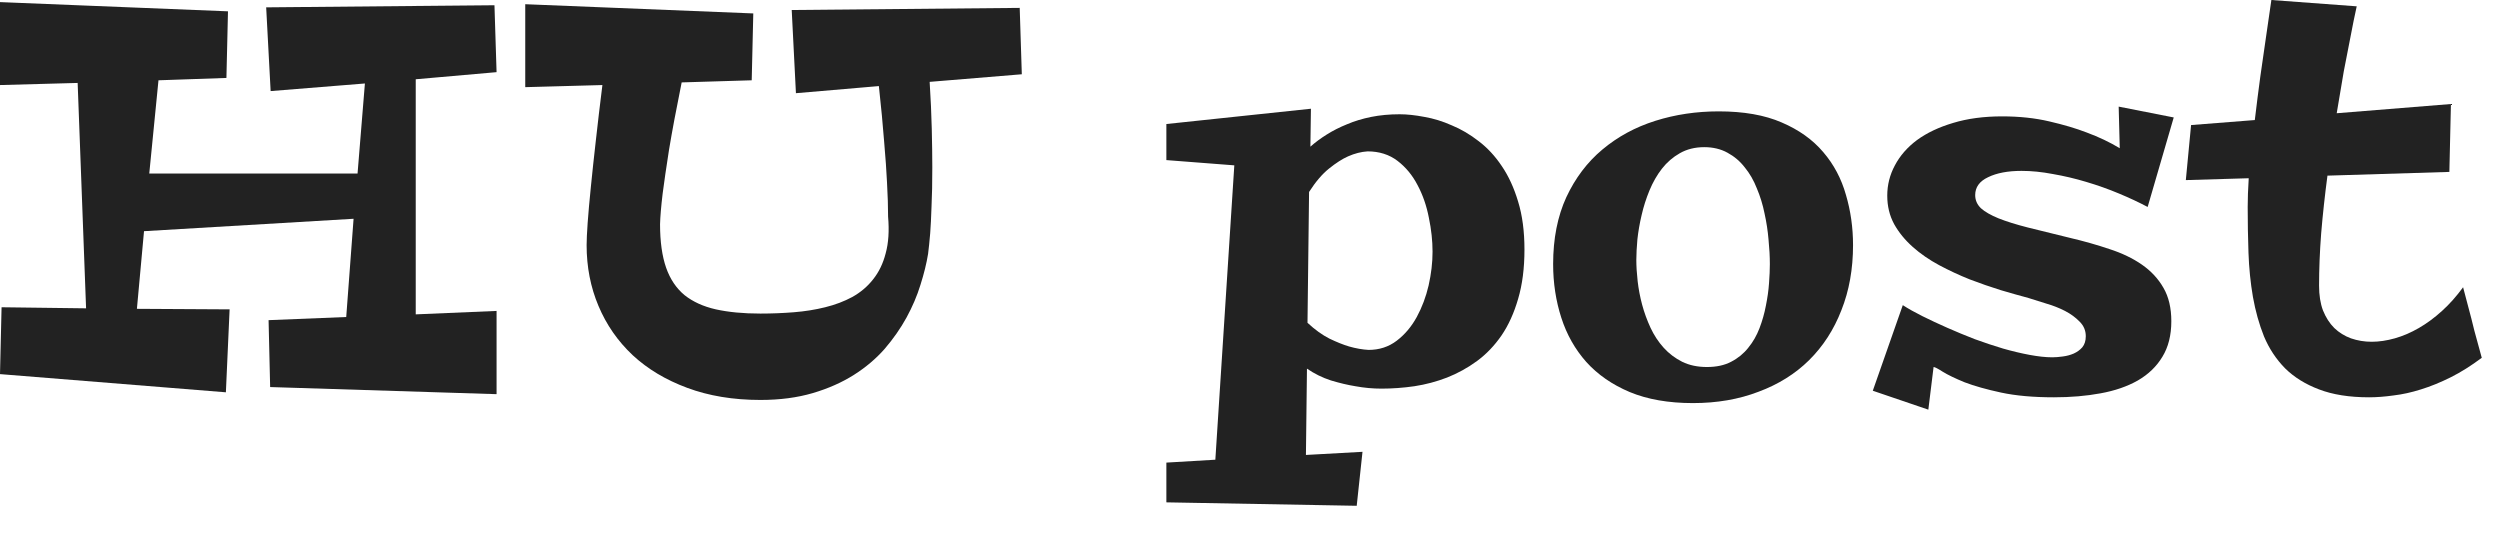 <svg width="51" height="11" viewBox="0 0 51 11" fill="none" xmlns="http://www.w3.org/2000/svg">
<path d="M10.13 8.041L5.511 7.896L5.479 6.531L7.063 6.467L7.213 4.463L2.938 4.716L2.793 6.3L4.684 6.311L4.608 8.003L0 7.632L0.032 6.268L1.756 6.29L1.584 1.692L0 1.735V0.043L4.651 0.231L4.619 1.59L3.233 1.638L3.045 3.54H7.294L7.444 1.703L5.521 1.858L5.43 0.15L10.087 0.107L10.13 1.472L8.481 1.617V6.413L10.13 6.343V8.041Z" fill="#222222"/>
<path d="M18.933 5.178C18.901 5.375 18.849 5.586 18.777 5.812C18.709 6.034 18.614 6.256 18.493 6.478C18.371 6.7 18.222 6.913 18.047 7.117C17.871 7.317 17.662 7.494 17.419 7.648C17.175 7.802 16.896 7.926 16.581 8.019C16.265 8.112 15.909 8.159 15.512 8.159C14.957 8.159 14.459 8.076 14.019 7.912C13.582 7.75 13.211 7.528 12.907 7.246C12.602 6.959 12.37 6.624 12.209 6.241C12.047 5.858 11.967 5.444 11.967 5C11.967 4.9 11.974 4.75 11.988 4.549C12.003 4.345 12.024 4.102 12.053 3.819C12.081 3.536 12.115 3.219 12.155 2.868C12.194 2.514 12.239 2.136 12.289 1.735L10.715 1.778V0.086L15.367 0.274L15.335 1.638L13.906 1.681C13.795 2.229 13.709 2.687 13.648 3.056C13.591 3.421 13.548 3.717 13.519 3.942C13.487 4.207 13.469 4.419 13.465 4.576C13.465 4.931 13.507 5.226 13.589 5.462C13.671 5.695 13.796 5.881 13.965 6.021C14.137 6.157 14.35 6.254 14.604 6.311C14.862 6.368 15.164 6.397 15.512 6.397C15.741 6.397 15.968 6.388 16.194 6.37C16.419 6.352 16.633 6.318 16.833 6.268C17.037 6.218 17.221 6.148 17.386 6.059C17.555 5.965 17.696 5.846 17.811 5.699C17.929 5.552 18.015 5.375 18.068 5.167C18.126 4.956 18.142 4.707 18.117 4.42C18.117 4.223 18.11 3.991 18.095 3.722C18.084 3.493 18.065 3.214 18.036 2.884C18.011 2.555 17.975 2.179 17.929 1.756L16.237 1.901L16.151 0.204L20.802 0.161L20.845 1.515L18.965 1.67C18.987 2.018 19.001 2.336 19.008 2.626C19.015 2.917 19.019 3.18 19.019 3.416C19.019 3.728 19.014 3.994 19.003 4.216C18.996 4.435 18.987 4.616 18.976 4.759C18.962 4.927 18.947 5.067 18.933 5.178Z" fill="#222222"/>
<path d="M27.677 10.318L23.794 10.248V9.437L24.793 9.378L25.18 3.373L23.794 3.266V2.53L26.743 2.218L26.732 2.992C26.829 2.906 26.94 2.823 27.065 2.745C27.19 2.666 27.328 2.596 27.479 2.535C27.629 2.471 27.794 2.421 27.973 2.385C28.152 2.349 28.345 2.331 28.553 2.331C28.703 2.331 28.871 2.349 29.058 2.385C29.244 2.417 29.43 2.474 29.616 2.557C29.806 2.635 29.989 2.743 30.164 2.879C30.343 3.015 30.501 3.185 30.637 3.389C30.776 3.593 30.887 3.835 30.97 4.114C31.056 4.394 31.099 4.719 31.099 5.092C31.099 5.471 31.056 5.806 30.97 6.096C30.887 6.383 30.775 6.632 30.631 6.843C30.488 7.05 30.322 7.224 30.132 7.364C29.942 7.503 29.738 7.616 29.52 7.702C29.305 7.785 29.083 7.844 28.854 7.879C28.624 7.912 28.401 7.928 28.182 7.928C28.007 7.928 27.829 7.912 27.65 7.879C27.496 7.854 27.33 7.815 27.151 7.761C26.975 7.704 26.812 7.623 26.662 7.52L26.641 9.281L27.795 9.217L27.677 10.318ZM27.919 7.138C28.137 7.138 28.329 7.076 28.494 6.95C28.658 6.825 28.794 6.664 28.902 6.467C29.009 6.27 29.09 6.055 29.144 5.822C29.197 5.586 29.224 5.357 29.224 5.135C29.224 4.913 29.199 4.682 29.149 4.442C29.102 4.198 29.025 3.976 28.918 3.776C28.814 3.575 28.678 3.411 28.51 3.282C28.341 3.153 28.137 3.088 27.898 3.088C27.769 3.096 27.636 3.13 27.5 3.19C27.385 3.241 27.256 3.323 27.113 3.438C26.974 3.549 26.838 3.708 26.705 3.916L26.673 6.585C26.823 6.725 26.972 6.832 27.119 6.907C27.269 6.979 27.403 7.033 27.521 7.068C27.661 7.108 27.794 7.131 27.919 7.138Z" fill="#222222"/>
<path d="M34.536 8.223C34.038 8.223 33.609 8.148 33.247 7.998C32.889 7.847 32.594 7.643 32.361 7.385C32.132 7.127 31.962 6.827 31.851 6.483C31.74 6.139 31.684 5.774 31.684 5.387C31.684 4.868 31.774 4.413 31.953 4.023C32.135 3.633 32.38 3.309 32.688 3.051C33 2.789 33.36 2.594 33.768 2.465C34.176 2.336 34.608 2.272 35.062 2.272C35.571 2.272 35.999 2.347 36.346 2.498C36.697 2.648 36.98 2.85 37.195 3.104C37.41 3.355 37.564 3.645 37.657 3.975C37.753 4.3 37.802 4.642 37.802 5C37.802 5.487 37.723 5.93 37.565 6.327C37.411 6.725 37.191 7.065 36.905 7.348C36.622 7.627 36.278 7.842 35.873 7.992C35.472 8.146 35.027 8.223 34.536 8.223ZM34.767 3.002C34.577 3.002 34.411 3.044 34.268 3.126C34.128 3.205 34.006 3.31 33.902 3.443C33.802 3.572 33.718 3.719 33.65 3.883C33.582 4.048 33.528 4.216 33.489 4.388C33.449 4.556 33.421 4.721 33.403 4.882C33.389 5.043 33.381 5.183 33.381 5.301C33.381 5.43 33.39 5.575 33.408 5.736C33.426 5.894 33.456 6.053 33.499 6.214C33.542 6.375 33.6 6.533 33.671 6.687C33.743 6.841 33.833 6.977 33.94 7.095C34.047 7.213 34.173 7.308 34.316 7.38C34.463 7.452 34.631 7.487 34.821 7.487C35.014 7.487 35.179 7.452 35.315 7.38C35.455 7.308 35.571 7.213 35.664 7.095C35.761 6.977 35.838 6.843 35.895 6.692C35.952 6.542 35.995 6.39 36.024 6.236C36.056 6.078 36.078 5.926 36.088 5.779C36.099 5.632 36.105 5.502 36.105 5.387C36.105 5.233 36.096 5.067 36.078 4.888C36.063 4.709 36.036 4.531 35.997 4.356C35.961 4.177 35.909 4.007 35.841 3.846C35.777 3.681 35.694 3.538 35.594 3.416C35.498 3.291 35.379 3.19 35.24 3.115C35.104 3.04 34.946 3.002 34.767 3.002Z" fill="#222222"/>
<path d="M44.344 2.396L43.812 4.222C43.637 4.129 43.441 4.037 43.227 3.948C43.012 3.858 42.79 3.779 42.56 3.711C42.335 3.643 42.108 3.59 41.878 3.55C41.653 3.507 41.44 3.486 41.239 3.486C40.96 3.486 40.733 3.529 40.557 3.615C40.382 3.697 40.294 3.819 40.294 3.98C40.294 4.084 40.333 4.173 40.412 4.249C40.491 4.32 40.609 4.388 40.767 4.453C40.928 4.517 41.128 4.58 41.368 4.641C41.612 4.702 41.895 4.771 42.217 4.85C42.507 4.918 42.779 4.995 43.033 5.081C43.287 5.163 43.508 5.269 43.694 5.398C43.88 5.527 44.027 5.684 44.134 5.871C44.242 6.057 44.295 6.284 44.295 6.553C44.295 6.839 44.234 7.081 44.113 7.278C43.995 7.475 43.828 7.636 43.613 7.761C43.398 7.883 43.144 7.971 42.851 8.024C42.56 8.078 42.244 8.105 41.9 8.105C41.481 8.105 41.121 8.073 40.82 8.008C40.523 7.944 40.276 7.874 40.079 7.799C39.886 7.72 39.737 7.648 39.633 7.584C39.533 7.52 39.47 7.487 39.445 7.487L39.338 8.357L38.205 7.971L38.817 6.225C38.928 6.297 39.062 6.372 39.22 6.451C39.377 6.529 39.546 6.608 39.725 6.687C39.904 6.766 40.09 6.843 40.283 6.918C40.48 6.99 40.673 7.054 40.863 7.111C41.053 7.165 41.234 7.208 41.406 7.24C41.578 7.272 41.732 7.289 41.868 7.289C41.932 7.289 42.004 7.283 42.083 7.272C42.161 7.262 42.235 7.242 42.303 7.213C42.374 7.181 42.433 7.138 42.48 7.084C42.526 7.027 42.55 6.952 42.55 6.859C42.55 6.744 42.509 6.646 42.426 6.563C42.344 6.478 42.244 6.404 42.126 6.343C42.007 6.282 41.88 6.232 41.744 6.193C41.612 6.15 41.492 6.112 41.384 6.08C41.212 6.034 41.023 5.98 40.815 5.919C40.607 5.854 40.396 5.781 40.181 5.699C39.966 5.613 39.759 5.516 39.558 5.409C39.358 5.301 39.178 5.178 39.021 5.038C38.863 4.898 38.736 4.743 38.64 4.571C38.547 4.399 38.5 4.206 38.5 3.991C38.5 3.772 38.552 3.566 38.656 3.373C38.76 3.176 38.91 3.004 39.107 2.857C39.307 2.711 39.553 2.594 39.843 2.508C40.136 2.419 40.469 2.374 40.842 2.374C41.193 2.374 41.513 2.408 41.803 2.476C42.097 2.544 42.351 2.619 42.566 2.702C42.817 2.795 43.042 2.902 43.243 3.024L43.221 2.175L44.344 2.396Z" fill="#222222"/>
<path d="M47.309 5.828C47.309 6.021 47.335 6.189 47.389 6.333C47.447 6.476 47.523 6.596 47.62 6.692C47.717 6.785 47.83 6.855 47.959 6.902C48.091 6.948 48.232 6.972 48.383 6.972C48.533 6.972 48.691 6.948 48.855 6.902C49.02 6.855 49.183 6.785 49.344 6.692C49.505 6.599 49.663 6.483 49.817 6.343C49.971 6.204 50.114 6.042 50.247 5.86C50.282 5.989 50.32 6.13 50.359 6.284C50.395 6.417 50.435 6.571 50.477 6.746C50.524 6.918 50.574 7.102 50.628 7.299C50.413 7.46 50.202 7.593 49.994 7.697C49.786 7.801 49.584 7.883 49.387 7.944C49.194 8.005 49.008 8.046 48.829 8.067C48.65 8.092 48.483 8.105 48.329 8.105C47.928 8.105 47.588 8.051 47.309 7.944C47.033 7.84 46.802 7.697 46.616 7.514C46.433 7.328 46.29 7.111 46.186 6.864C46.086 6.614 46.011 6.345 45.96 6.059C45.91 5.769 45.88 5.468 45.869 5.156C45.858 4.841 45.853 4.53 45.853 4.222C45.853 4.143 45.855 4.053 45.858 3.953C45.862 3.853 45.867 3.747 45.874 3.636L44.591 3.674L44.698 2.551L45.998 2.449C46.034 2.145 46.072 1.848 46.111 1.558C46.154 1.268 46.191 1.006 46.224 0.773C46.263 0.501 46.301 0.243 46.336 0L48.077 0.129C48.034 0.322 47.991 0.534 47.948 0.763C47.908 0.96 47.864 1.191 47.813 1.456C47.767 1.717 47.719 2.002 47.669 2.31L49.999 2.122L49.967 3.507L47.48 3.583C47.427 3.984 47.384 4.376 47.352 4.759C47.323 5.138 47.309 5.495 47.309 5.828Z" fill="#222222"/>
</svg>
